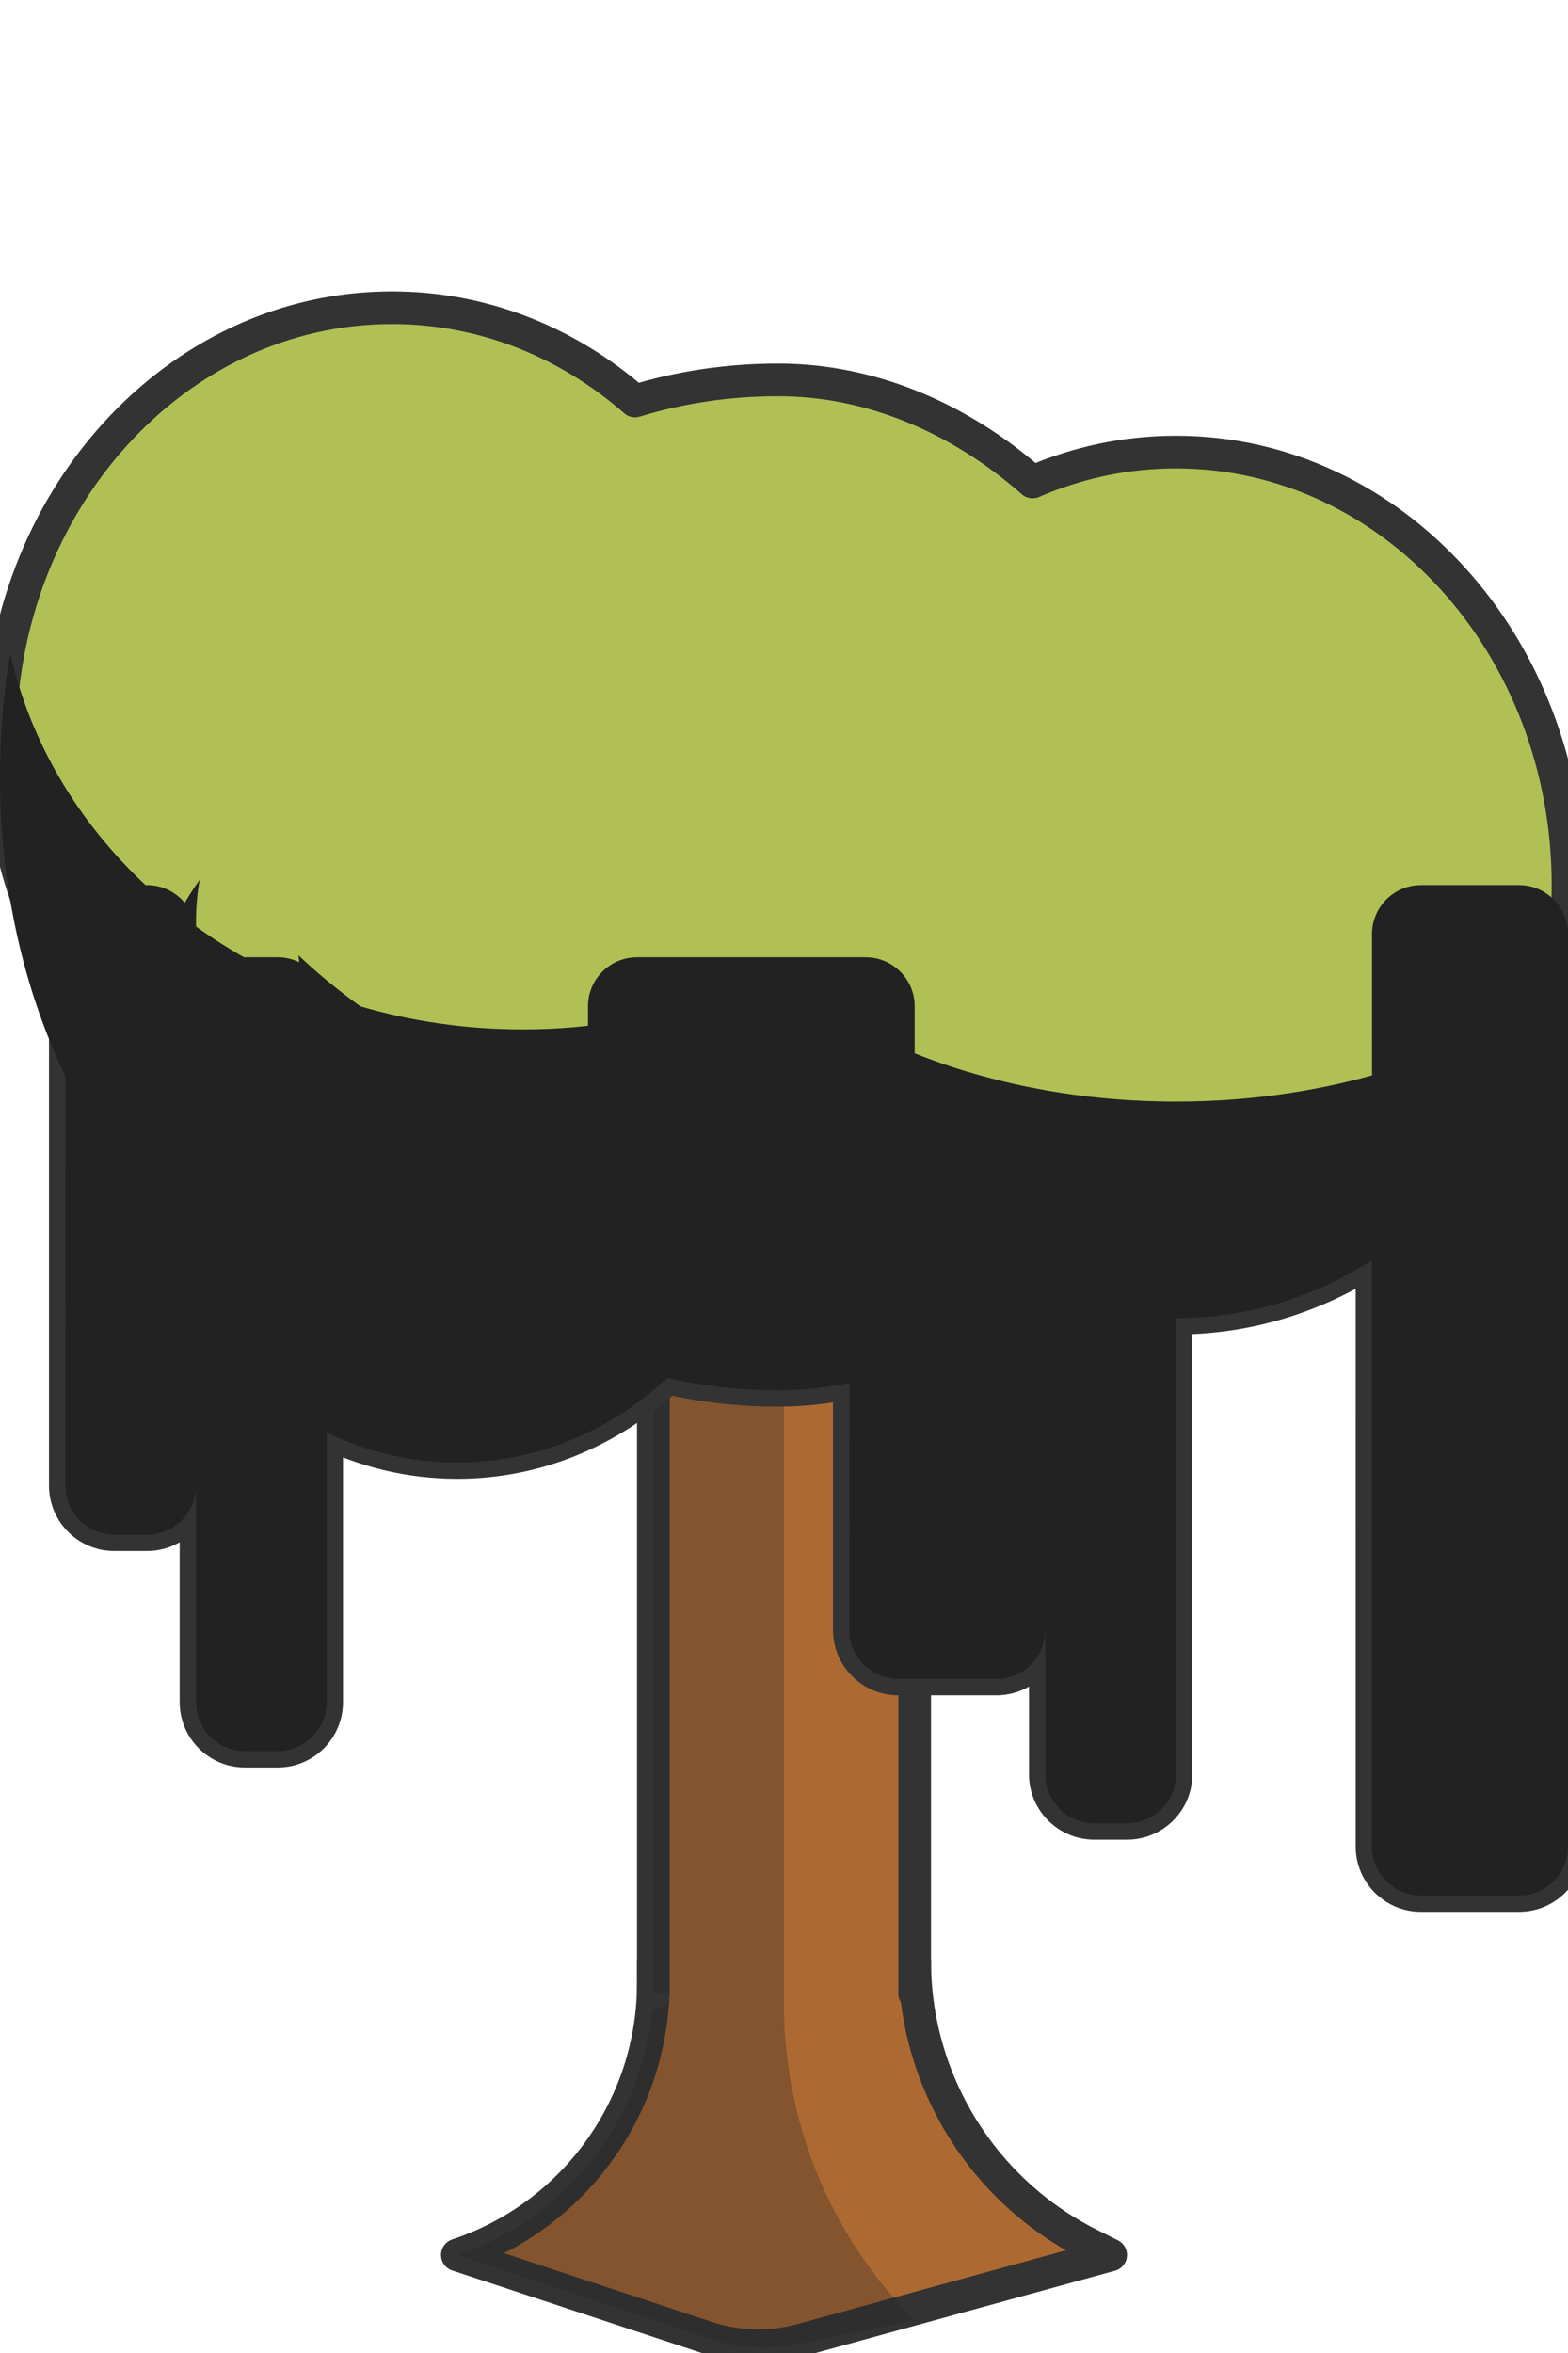 <?xml version="1.0" encoding="UTF-8"?>
<svg width="48px" height="72px" viewBox="0 0 48 72" version="1.1" xmlns="http://www.w3.org/2000/svg" xmlns:xlink="http://www.w3.org/1999/xlink">
    <title>exports/cartopolis/map_assets/tree/willlow_mature_00</title>
    <defs>
        <path d="M30.5,41.958 L27.5,41.958 C26.672,41.958 26,41.287 26,40.458 L26,32.896 C25.287,33.047 24.559,33.125 23.824,33.125 C22.647,33.125 21.513,32.994 20.433,32.746 C18.695,34.36 16.45,35.333 14,35.333 C12.578,35.333 11.225,35.006 10,34.415 L10,42.667 C10,43.495 9.328,44.167 8.5,44.167 L7.5,44.167 C6.672,44.167 6,43.495 6,42.667 L6,36.042 C6,36.87 5.328,37.542 4.5,37.542 L3.5,37.542 C2.672,37.542 2,36.87 2,36.042 L2,20.578 C0.736,18.479 0,15.959 0,13.25 C0,5.932 5.373,0 12,0 C14.81,0 17.394,1.066 19.439,2.853 C20.811,2.434 22.28,2.208 23.824,2.208 C26.655,2.208 29.38,3.371 31.609,5.332 C32.969,4.741 34.45,4.417 36,4.417 C42.627,4.417 48,10.349 48,17.667 C48,18.051 47.985,18.432 47.956,18.809 C47.985,18.923 48,19.043 48,19.167 L48,47.083 C48,47.912 47.328,48.583 46.5,48.583 L43.5,48.583 C42.672,48.583 42,47.912 42,47.083 L42.001,29.144 C40.236,30.271 38.186,30.917 36,30.917 L36,30.917 L36,44.875 C36,45.703 35.328,46.375 34.5,46.375 L33.5,46.375 C32.672,46.375 32,45.703 32,44.875 L32,40.458 C32,41.287 31.328,41.958 30.5,41.958 Z" id="path-1"></path>
        <path d="M30.5,41.958 L27.5,41.958 C26.672,41.958 26,41.287 26,40.458 L26.001,32.896 C25.287,33.047 24.559,33.125 23.824,33.125 C22.646,33.125 21.512,32.994 20.432,32.746 C18.694,34.361 16.45,35.333 14,35.333 C12.578,35.333 11.225,35.006 10,34.415 L10,42.667 C10,43.495 9.328,44.167 8.5,44.167 L7.5,44.167 C6.672,44.167 6,43.495 6,42.667 L6,36.042 C6,36.87 5.328,37.542 4.5,37.542 L3.5,37.542 C2.672,37.542 2,36.87 2,36.042 L2.001,23.514 C0.737,20.89 0,17.741 0,14.354 C0,13.053 0.109,11.787 0.314,10.572 C0.924,13.295 2.393,15.739 4.455,17.667 L4.5,17.667 C4.964,17.667 5.379,17.878 5.655,18.209 C5.797,17.968 5.951,17.732 6.112,17.504 C6.038,17.919 6,18.342 6,18.771 L6.003,18.937 C6.472,19.274 6.962,19.588 7.472,19.877 L7.5,19.875 L7.5,19.875 L8.5,19.875 C8.738,19.875 8.963,19.931 9.163,20.029 L9.135,19.814 L9.135,19.814 C9.714,20.362 10.348,20.885 11.034,21.378 C12.597,21.836 14.266,22.083 16,22.083 C16.677,22.083 17.345,22.046 18,21.972 L18,21.375 C18,20.547 18.672,19.875 19.5,19.875 L26.5,19.875 C27.328,19.875 28,20.547 28,21.375 L28,22.814 C30.353,23.754 33.086,24.292 36,24.292 C38.122,24.292 40.148,24.007 42.001,23.489 L42,19.167 C42,18.338 42.672,17.667 43.5,17.667 L46.5,17.667 C47.328,17.667 48,18.338 48,19.167 L48,47.083 C48,47.912 47.328,48.583 46.5,48.583 L43.5,48.583 C42.672,48.583 42,47.912 42,47.083 L42,29.144 C40.236,30.271 38.187,30.916 36.001,30.917 L36,44.875 C36,45.703 35.328,46.375 34.5,46.375 L33.5,46.375 C32.672,46.375 32,45.703 32,44.875 L32,40.458 C32,41.287 31.328,41.958 30.5,41.958 Z" id="path-3"></path>
    </defs>
    <g id="exports/cartopolis/map_assets/tree/willlow_mature_00" stroke="none" stroke-width="1" fill="none" fill-rule="evenodd">
        <g id="tree" transform="translate(0, 5)">
            <g id="content" transform="translate(14, 29)">
                <path d="M14,26 C14,29.677 16.078,33.039 19.367,34.683 L20,35 L20,35 L10.535,37.6 C9.584,37.861 8.578,37.835 7.641,37.526 L0,35 L0,35 C3.583,33.806 6,30.452 6,26.675 L6,26 L6,26 L14,26 Z" id="bottom_bg" stroke="#333333" fill="#AC6A32" stroke-linecap="round" stroke-linejoin="round"></path>
                <path d="M6,26 L10,26 L10,27.343 C10,30.965 11.439,34.439 14,37 L14,37 L14,37 L10.379,37.735 C9.526,37.909 8.642,37.856 7.815,37.583 L0,35 L0,35 C3.583,33.806 6,30.452 6,26.675 L6,26 L6,26 Z" id="bottom_shadow" fill="#222222" opacity="0.3"></path>
                <polyline id="top_fg" stroke="#333333" fill="#AC6A32" stroke-linecap="round" stroke-linejoin="round" points="6 27 6 0 14 0 14 27"></polyline>
                <polygon id="top_shadow" fill="#222222" opacity="0.3" points="6 27 6 0 10 0 10 27"></polygon>
            </g>
            <g id="content" transform="translate(0, 4.417)">
                <mask id="mask-2" fill="white">
                    <use xlink:href="#path-1"></use>
                </mask>
                <use id="foliage" stroke="#333333" fill="#B1C054" stroke-linecap="round" stroke-linejoin="round" xlink:href="#path-1"></use>
                <mask id="mask-4" fill="white">
                    <use xlink:href="#path-3"></use>
                </mask>
                <use id="shadow" fill="#222222" opacity="0.3" xlink:href="#path-3"></use>
            </g>
        </g>
    </g>
</svg>